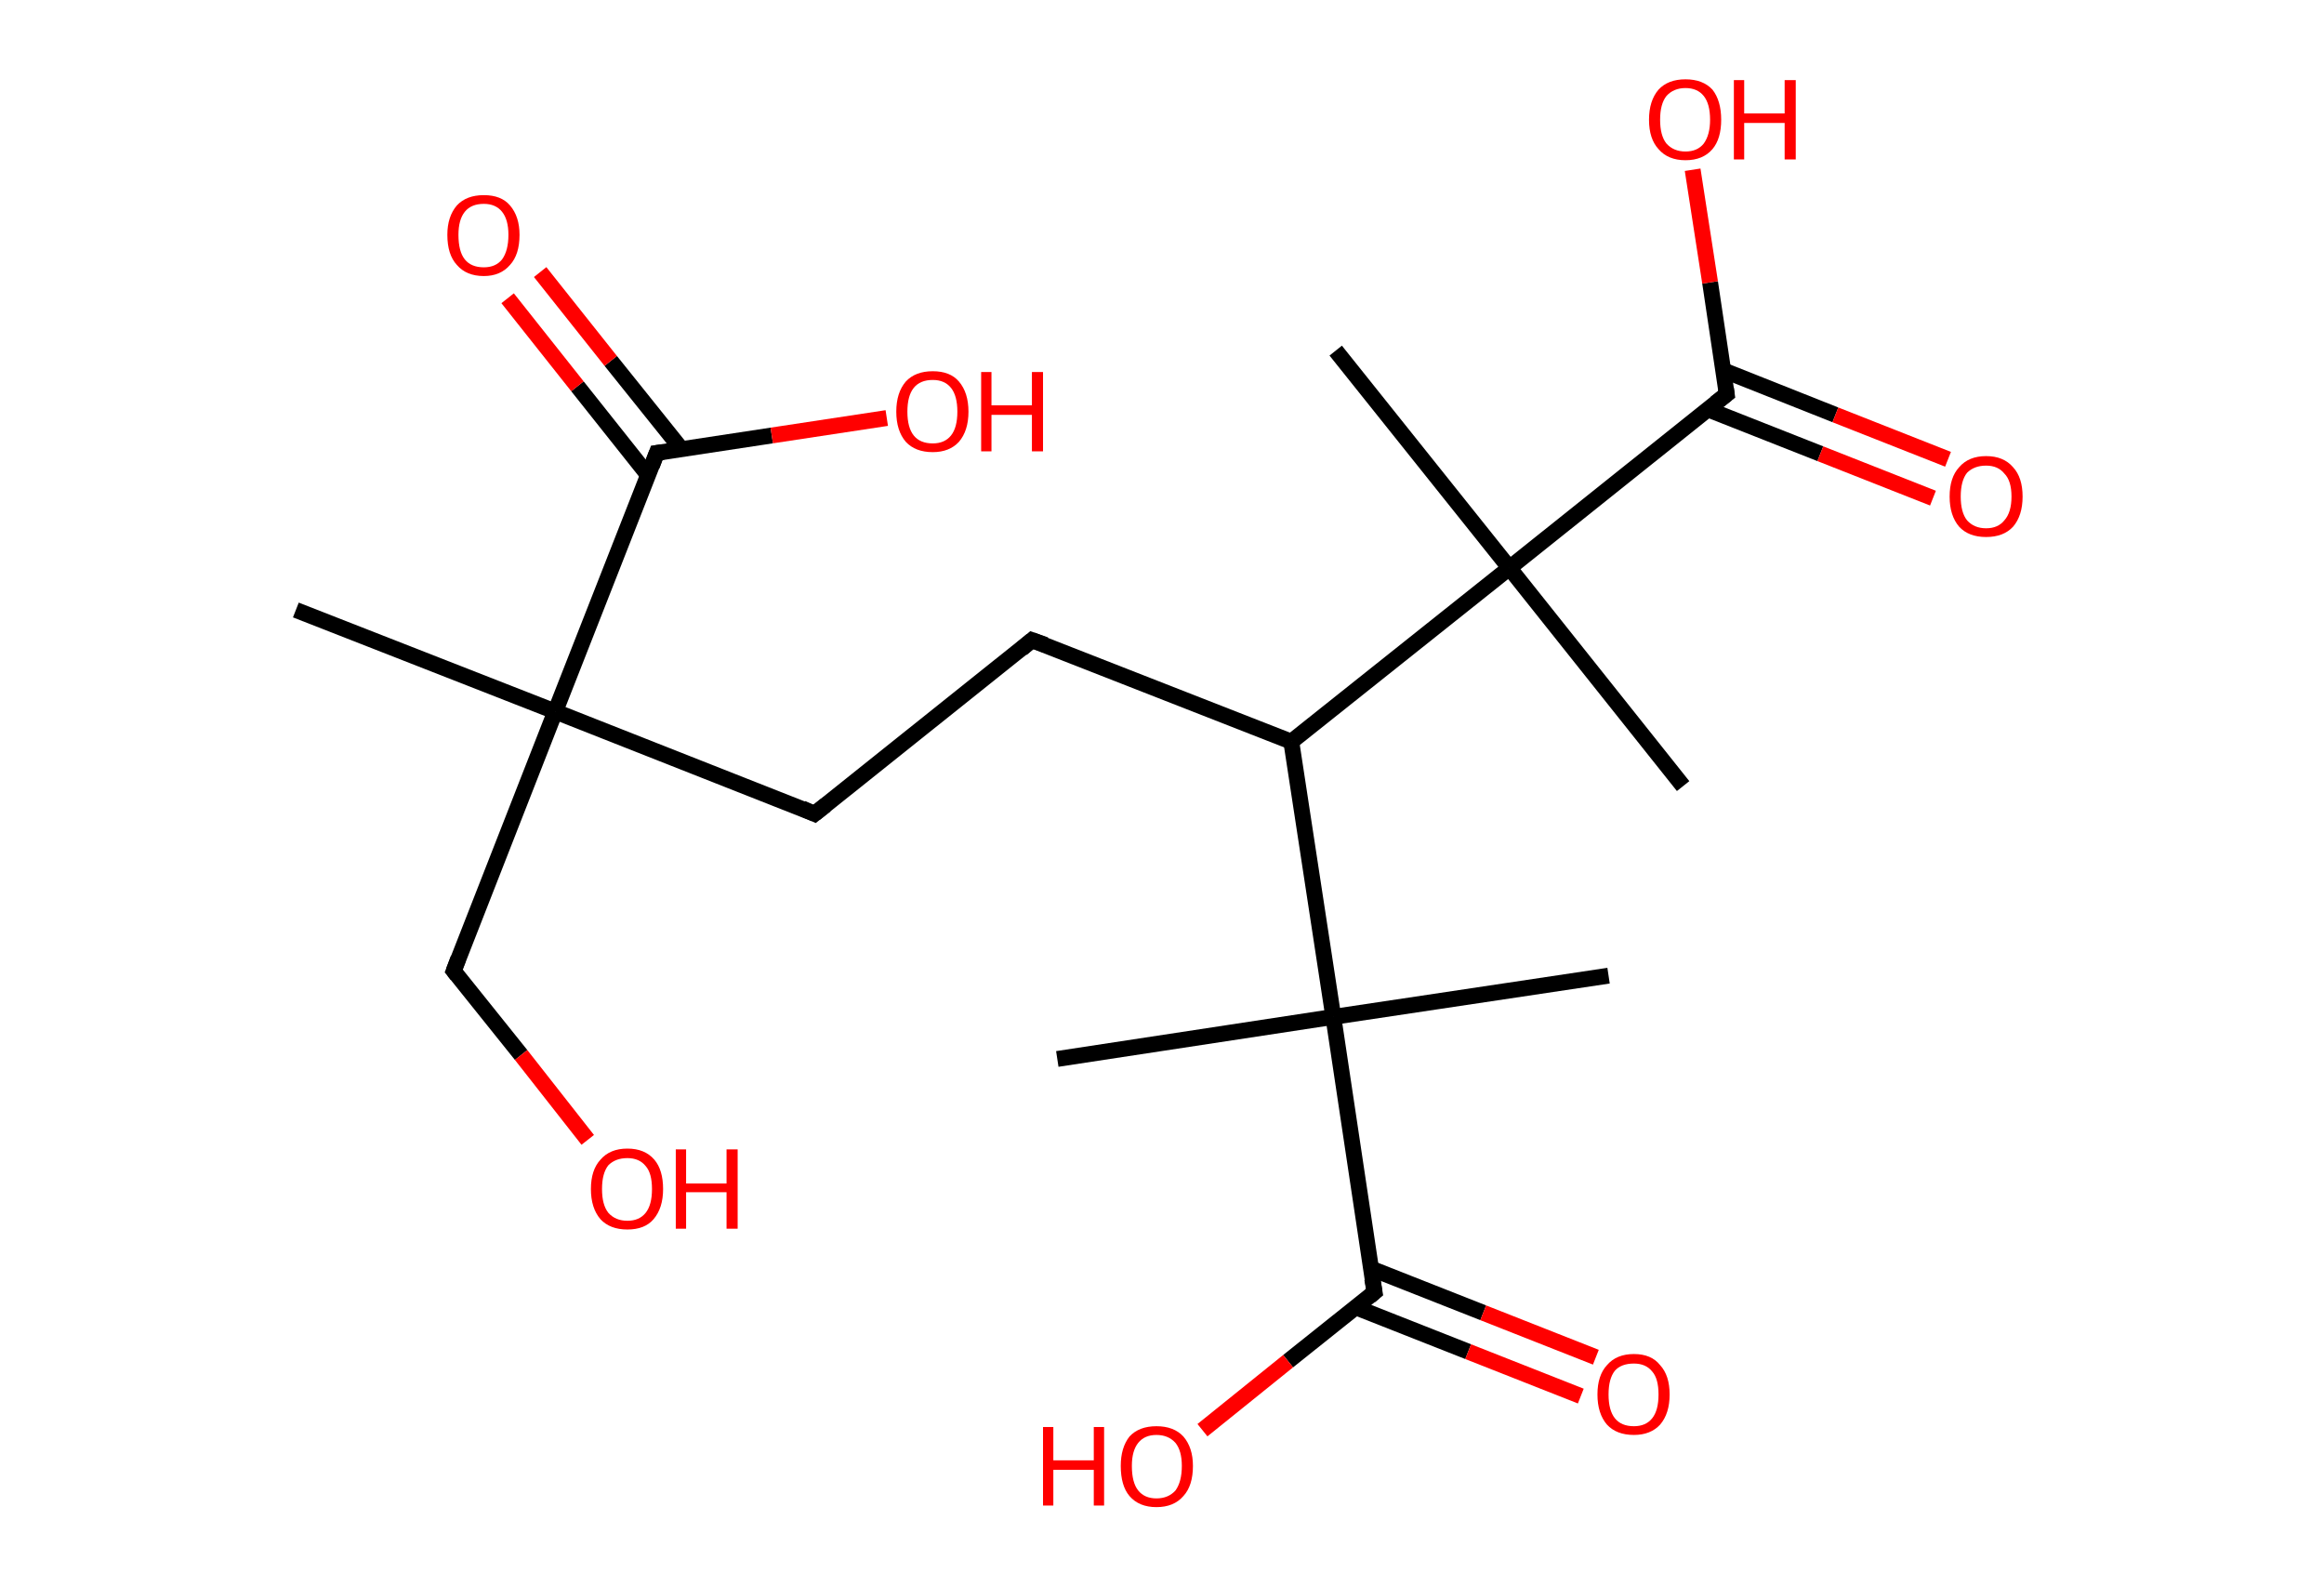 <?xml version='1.0' encoding='ASCII' standalone='yes'?>
<svg xmlns="http://www.w3.org/2000/svg" xmlns:rdkit="http://www.rdkit.org/xml" xmlns:xlink="http://www.w3.org/1999/xlink" version="1.1" baseProfile="full" xml:space="preserve" width="293px" height="200px" viewBox="0 0 293 200">
<!-- END OF HEADER -->
<rect style="opacity:1.0;fill:#FFFFFF;stroke:none" width="293.0" height="200.0" x="0.0" y="0.0"> </rect>
<path class="bond-0 atom-0 atom-1" d="M 37.3,76.9 L 70.0,89.7" style="fill:none;fill-rule:evenodd;stroke:#000000;stroke-width:2.0px;stroke-linecap:butt;stroke-linejoin:miter;stroke-opacity:1"/>
<path class="bond-1 atom-1 atom-2" d="M 70.0,89.7 L 57.2,122.4" style="fill:none;fill-rule:evenodd;stroke:#000000;stroke-width:2.0px;stroke-linecap:butt;stroke-linejoin:miter;stroke-opacity:1"/>
<path class="bond-2 atom-2 atom-3" d="M 57.2,122.4 L 65.7,133.0" style="fill:none;fill-rule:evenodd;stroke:#000000;stroke-width:2.0px;stroke-linecap:butt;stroke-linejoin:miter;stroke-opacity:1"/>
<path class="bond-2 atom-2 atom-3" d="M 65.7,133.0 L 74.1,143.7" style="fill:none;fill-rule:evenodd;stroke:#FF0000;stroke-width:2.0px;stroke-linecap:butt;stroke-linejoin:miter;stroke-opacity:1"/>
<path class="bond-3 atom-1 atom-4" d="M 70.0,89.7 L 102.7,102.6" style="fill:none;fill-rule:evenodd;stroke:#000000;stroke-width:2.0px;stroke-linecap:butt;stroke-linejoin:miter;stroke-opacity:1"/>
<path class="bond-4 atom-4 atom-5" d="M 102.7,102.6 L 130.1,80.7" style="fill:none;fill-rule:evenodd;stroke:#000000;stroke-width:2.0px;stroke-linecap:butt;stroke-linejoin:miter;stroke-opacity:1"/>
<path class="bond-5 atom-5 atom-6" d="M 130.1,80.7 L 162.8,93.5" style="fill:none;fill-rule:evenodd;stroke:#000000;stroke-width:2.0px;stroke-linecap:butt;stroke-linejoin:miter;stroke-opacity:1"/>
<path class="bond-6 atom-6 atom-7" d="M 162.8,93.5 L 190.3,71.6" style="fill:none;fill-rule:evenodd;stroke:#000000;stroke-width:2.0px;stroke-linecap:butt;stroke-linejoin:miter;stroke-opacity:1"/>
<path class="bond-7 atom-7 atom-8" d="M 190.3,71.6 L 168.4,44.2" style="fill:none;fill-rule:evenodd;stroke:#000000;stroke-width:2.0px;stroke-linecap:butt;stroke-linejoin:miter;stroke-opacity:1"/>
<path class="bond-8 atom-7 atom-9" d="M 190.3,71.6 L 212.2,99.1" style="fill:none;fill-rule:evenodd;stroke:#000000;stroke-width:2.0px;stroke-linecap:butt;stroke-linejoin:miter;stroke-opacity:1"/>
<path class="bond-9 atom-7 atom-10" d="M 190.3,71.6 L 217.7,49.7" style="fill:none;fill-rule:evenodd;stroke:#000000;stroke-width:2.0px;stroke-linecap:butt;stroke-linejoin:miter;stroke-opacity:1"/>
<path class="bond-10 atom-10 atom-11" d="M 215.3,51.6 L 229.5,57.2" style="fill:none;fill-rule:evenodd;stroke:#000000;stroke-width:2.0px;stroke-linecap:butt;stroke-linejoin:miter;stroke-opacity:1"/>
<path class="bond-10 atom-10 atom-11" d="M 229.5,57.2 L 243.7,62.8" style="fill:none;fill-rule:evenodd;stroke:#FF0000;stroke-width:2.0px;stroke-linecap:butt;stroke-linejoin:miter;stroke-opacity:1"/>
<path class="bond-10 atom-10 atom-11" d="M 217.3,46.7 L 231.4,52.3" style="fill:none;fill-rule:evenodd;stroke:#000000;stroke-width:2.0px;stroke-linecap:butt;stroke-linejoin:miter;stroke-opacity:1"/>
<path class="bond-10 atom-10 atom-11" d="M 231.4,52.3 L 245.6,57.9" style="fill:none;fill-rule:evenodd;stroke:#FF0000;stroke-width:2.0px;stroke-linecap:butt;stroke-linejoin:miter;stroke-opacity:1"/>
<path class="bond-11 atom-10 atom-12" d="M 217.7,49.7 L 215.6,35.6" style="fill:none;fill-rule:evenodd;stroke:#000000;stroke-width:2.0px;stroke-linecap:butt;stroke-linejoin:miter;stroke-opacity:1"/>
<path class="bond-11 atom-10 atom-12" d="M 215.6,35.6 L 213.4,21.4" style="fill:none;fill-rule:evenodd;stroke:#FF0000;stroke-width:2.0px;stroke-linecap:butt;stroke-linejoin:miter;stroke-opacity:1"/>
<path class="bond-12 atom-6 atom-13" d="M 162.8,93.5 L 168.1,128.2" style="fill:none;fill-rule:evenodd;stroke:#000000;stroke-width:2.0px;stroke-linecap:butt;stroke-linejoin:miter;stroke-opacity:1"/>
<path class="bond-13 atom-13 atom-14" d="M 168.1,128.2 L 133.3,133.5" style="fill:none;fill-rule:evenodd;stroke:#000000;stroke-width:2.0px;stroke-linecap:butt;stroke-linejoin:miter;stroke-opacity:1"/>
<path class="bond-14 atom-13 atom-15" d="M 168.1,128.2 L 202.8,123.0" style="fill:none;fill-rule:evenodd;stroke:#000000;stroke-width:2.0px;stroke-linecap:butt;stroke-linejoin:miter;stroke-opacity:1"/>
<path class="bond-15 atom-13 atom-16" d="M 168.1,128.2 L 173.3,162.9" style="fill:none;fill-rule:evenodd;stroke:#000000;stroke-width:2.0px;stroke-linecap:butt;stroke-linejoin:miter;stroke-opacity:1"/>
<path class="bond-16 atom-16 atom-17" d="M 170.9,164.8 L 185.1,170.4" style="fill:none;fill-rule:evenodd;stroke:#000000;stroke-width:2.0px;stroke-linecap:butt;stroke-linejoin:miter;stroke-opacity:1"/>
<path class="bond-16 atom-16 atom-17" d="M 185.1,170.4 L 199.3,176.0" style="fill:none;fill-rule:evenodd;stroke:#FF0000;stroke-width:2.0px;stroke-linecap:butt;stroke-linejoin:miter;stroke-opacity:1"/>
<path class="bond-16 atom-16 atom-17" d="M 172.8,159.9 L 187.0,165.5" style="fill:none;fill-rule:evenodd;stroke:#000000;stroke-width:2.0px;stroke-linecap:butt;stroke-linejoin:miter;stroke-opacity:1"/>
<path class="bond-16 atom-16 atom-17" d="M 187.0,165.5 L 201.2,171.1" style="fill:none;fill-rule:evenodd;stroke:#FF0000;stroke-width:2.0px;stroke-linecap:butt;stroke-linejoin:miter;stroke-opacity:1"/>
<path class="bond-17 atom-16 atom-18" d="M 173.3,162.9 L 162.4,171.6" style="fill:none;fill-rule:evenodd;stroke:#000000;stroke-width:2.0px;stroke-linecap:butt;stroke-linejoin:miter;stroke-opacity:1"/>
<path class="bond-17 atom-16 atom-18" d="M 162.4,171.6 L 151.6,180.3" style="fill:none;fill-rule:evenodd;stroke:#FF0000;stroke-width:2.0px;stroke-linecap:butt;stroke-linejoin:miter;stroke-opacity:1"/>
<path class="bond-18 atom-1 atom-19" d="M 70.0,89.7 L 82.8,57.1" style="fill:none;fill-rule:evenodd;stroke:#000000;stroke-width:2.0px;stroke-linecap:butt;stroke-linejoin:miter;stroke-opacity:1"/>
<path class="bond-19 atom-19 atom-20" d="M 85.9,56.6 L 77.0,45.5" style="fill:none;fill-rule:evenodd;stroke:#000000;stroke-width:2.0px;stroke-linecap:butt;stroke-linejoin:miter;stroke-opacity:1"/>
<path class="bond-19 atom-19 atom-20" d="M 77.0,45.5 L 68.1,34.3" style="fill:none;fill-rule:evenodd;stroke:#FF0000;stroke-width:2.0px;stroke-linecap:butt;stroke-linejoin:miter;stroke-opacity:1"/>
<path class="bond-19 atom-19 atom-20" d="M 81.7,59.9 L 72.8,48.7" style="fill:none;fill-rule:evenodd;stroke:#000000;stroke-width:2.0px;stroke-linecap:butt;stroke-linejoin:miter;stroke-opacity:1"/>
<path class="bond-19 atom-19 atom-20" d="M 72.8,48.7 L 64.0,37.6" style="fill:none;fill-rule:evenodd;stroke:#FF0000;stroke-width:2.0px;stroke-linecap:butt;stroke-linejoin:miter;stroke-opacity:1"/>
<path class="bond-20 atom-19 atom-21" d="M 82.8,57.1 L 97.3,54.9" style="fill:none;fill-rule:evenodd;stroke:#000000;stroke-width:2.0px;stroke-linecap:butt;stroke-linejoin:miter;stroke-opacity:1"/>
<path class="bond-20 atom-19 atom-21" d="M 97.3,54.9 L 111.8,52.7" style="fill:none;fill-rule:evenodd;stroke:#FF0000;stroke-width:2.0px;stroke-linecap:butt;stroke-linejoin:miter;stroke-opacity:1"/>
<path d="M 57.8,120.8 L 57.2,122.4 L 57.6,122.9" style="fill:none;stroke:#000000;stroke-width:2.0px;stroke-linecap:butt;stroke-linejoin:miter;stroke-opacity:1;"/>
<path d="M 101.1,101.9 L 102.7,102.6 L 104.1,101.5" style="fill:none;stroke:#000000;stroke-width:2.0px;stroke-linecap:butt;stroke-linejoin:miter;stroke-opacity:1;"/>
<path d="M 128.8,81.8 L 130.1,80.7 L 131.8,81.3" style="fill:none;stroke:#000000;stroke-width:2.0px;stroke-linecap:butt;stroke-linejoin:miter;stroke-opacity:1;"/>
<path d="M 216.3,50.8 L 217.7,49.7 L 217.6,49.0" style="fill:none;stroke:#000000;stroke-width:2.0px;stroke-linecap:butt;stroke-linejoin:miter;stroke-opacity:1;"/>
<path d="M 173.0,161.2 L 173.3,162.9 L 172.7,163.4" style="fill:none;stroke:#000000;stroke-width:2.0px;stroke-linecap:butt;stroke-linejoin:miter;stroke-opacity:1;"/>
<path d="M 82.2,58.7 L 82.8,57.1 L 83.6,57.0" style="fill:none;stroke:#000000;stroke-width:2.0px;stroke-linecap:butt;stroke-linejoin:miter;stroke-opacity:1;"/>
<path class="atom-3" d="M 74.5 149.9 Q 74.5 147.5, 75.7 146.2 Q 76.9 144.8, 79.1 144.8 Q 81.3 144.8, 82.5 146.2 Q 83.6 147.5, 83.6 149.9 Q 83.6 152.3, 82.4 153.7 Q 81.3 155.0, 79.1 155.0 Q 76.9 155.0, 75.7 153.7 Q 74.5 152.3, 74.5 149.9 M 79.1 153.9 Q 80.6 153.9, 81.4 152.9 Q 82.2 151.9, 82.2 149.9 Q 82.2 147.9, 81.4 147.0 Q 80.6 146.0, 79.1 146.0 Q 77.6 146.0, 76.7 146.9 Q 75.9 147.9, 75.9 149.9 Q 75.9 151.9, 76.7 152.9 Q 77.6 153.9, 79.1 153.9 " fill="#FF0000"/>
<path class="atom-3" d="M 85.2 144.9 L 86.5 144.9 L 86.5 149.2 L 91.6 149.2 L 91.6 144.9 L 93.0 144.9 L 93.0 154.9 L 91.6 154.9 L 91.6 150.3 L 86.5 150.3 L 86.5 154.9 L 85.2 154.9 L 85.2 144.9 " fill="#FF0000"/>
<path class="atom-11" d="M 245.8 62.6 Q 245.8 60.2, 247.0 58.9 Q 248.2 57.5, 250.4 57.5 Q 252.6 57.5, 253.8 58.9 Q 255.0 60.2, 255.0 62.6 Q 255.0 65.0, 253.8 66.4 Q 252.6 67.7, 250.4 67.7 Q 248.2 67.7, 247.0 66.4 Q 245.8 65.0, 245.8 62.6 M 250.4 66.6 Q 251.9 66.6, 252.7 65.6 Q 253.6 64.6, 253.6 62.6 Q 253.6 60.6, 252.7 59.7 Q 251.9 58.7, 250.4 58.7 Q 248.9 58.7, 248.0 59.6 Q 247.2 60.6, 247.2 62.6 Q 247.2 64.6, 248.0 65.6 Q 248.9 66.6, 250.4 66.6 " fill="#FF0000"/>
<path class="atom-12" d="M 207.9 15.1 Q 207.9 12.7, 209.1 11.3 Q 210.3 10.0, 212.5 10.0 Q 214.7 10.0, 215.9 11.3 Q 217.0 12.7, 217.0 15.1 Q 217.0 17.5, 215.9 18.8 Q 214.7 20.2, 212.5 20.2 Q 210.3 20.2, 209.1 18.8 Q 207.9 17.5, 207.9 15.1 M 212.5 19.1 Q 214.0 19.1, 214.8 18.1 Q 215.6 17.0, 215.6 15.1 Q 215.6 13.1, 214.8 12.1 Q 214.0 11.1, 212.5 11.1 Q 211.0 11.1, 210.1 12.1 Q 209.3 13.1, 209.3 15.1 Q 209.3 17.1, 210.1 18.1 Q 211.0 19.1, 212.5 19.1 " fill="#FF0000"/>
<path class="atom-12" d="M 218.6 10.1 L 219.9 10.1 L 219.9 14.3 L 225.0 14.3 L 225.0 10.1 L 226.4 10.1 L 226.4 20.1 L 225.0 20.1 L 225.0 15.5 L 219.9 15.5 L 219.9 20.1 L 218.6 20.1 L 218.6 10.1 " fill="#FF0000"/>
<path class="atom-17" d="M 201.4 175.8 Q 201.4 173.4, 202.6 172.1 Q 203.8 170.7, 206.0 170.7 Q 208.2 170.7, 209.3 172.1 Q 210.5 173.4, 210.5 175.8 Q 210.5 178.2, 209.3 179.6 Q 208.1 180.9, 206.0 180.9 Q 203.8 180.9, 202.6 179.6 Q 201.4 178.2, 201.4 175.8 M 206.0 179.8 Q 207.5 179.8, 208.3 178.8 Q 209.1 177.8, 209.1 175.8 Q 209.1 173.8, 208.3 172.9 Q 207.5 171.9, 206.0 171.9 Q 204.4 171.9, 203.6 172.8 Q 202.8 173.8, 202.8 175.8 Q 202.8 177.8, 203.6 178.8 Q 204.4 179.8, 206.0 179.8 " fill="#FF0000"/>
<path class="atom-18" d="M 131.5 179.9 L 132.8 179.9 L 132.8 184.1 L 137.9 184.1 L 137.9 179.9 L 139.2 179.9 L 139.2 189.8 L 137.9 189.8 L 137.9 185.3 L 132.8 185.3 L 132.8 189.8 L 131.5 189.8 L 131.5 179.9 " fill="#FF0000"/>
<path class="atom-18" d="M 141.3 184.8 Q 141.3 182.5, 142.4 181.1 Q 143.6 179.8, 145.8 179.8 Q 148.0 179.8, 149.2 181.1 Q 150.4 182.5, 150.4 184.8 Q 150.4 187.3, 149.2 188.6 Q 148.0 190.0, 145.8 190.0 Q 143.6 190.0, 142.4 188.6 Q 141.3 187.3, 141.3 184.8 M 145.8 188.9 Q 147.3 188.9, 148.2 187.9 Q 149.0 186.8, 149.0 184.8 Q 149.0 182.9, 148.2 181.9 Q 147.3 180.9, 145.8 180.9 Q 144.3 180.9, 143.5 181.9 Q 142.7 182.9, 142.7 184.8 Q 142.7 186.9, 143.5 187.9 Q 144.3 188.9, 145.8 188.9 " fill="#FF0000"/>
<path class="atom-20" d="M 56.4 29.6 Q 56.4 27.3, 57.6 25.9 Q 58.8 24.6, 61.0 24.6 Q 63.2 24.6, 64.3 25.9 Q 65.5 27.3, 65.5 29.6 Q 65.5 32.1, 64.3 33.4 Q 63.1 34.8, 61.0 34.8 Q 58.8 34.8, 57.6 33.4 Q 56.4 32.1, 56.4 29.6 M 61.0 33.7 Q 62.5 33.7, 63.3 32.7 Q 64.1 31.6, 64.1 29.6 Q 64.1 27.7, 63.3 26.7 Q 62.5 25.7, 61.0 25.7 Q 59.4 25.7, 58.6 26.7 Q 57.8 27.7, 57.8 29.6 Q 57.8 31.7, 58.6 32.7 Q 59.4 33.7, 61.0 33.7 " fill="#FF0000"/>
<path class="atom-21" d="M 113.0 51.9 Q 113.0 49.5, 114.2 48.1 Q 115.4 46.8, 117.6 46.8 Q 119.8 46.8, 120.9 48.1 Q 122.1 49.5, 122.1 51.9 Q 122.1 54.3, 120.9 55.7 Q 119.7 57.0, 117.6 57.0 Q 115.4 57.0, 114.2 55.7 Q 113.0 54.3, 113.0 51.9 M 117.6 55.9 Q 119.1 55.9, 119.9 54.9 Q 120.7 53.9, 120.7 51.9 Q 120.7 49.9, 119.9 48.9 Q 119.1 47.9, 117.6 47.9 Q 116.0 47.9, 115.2 48.9 Q 114.4 49.9, 114.4 51.9 Q 114.4 53.9, 115.2 54.9 Q 116.0 55.9, 117.6 55.9 " fill="#FF0000"/>
<path class="atom-21" d="M 123.7 46.9 L 125.0 46.9 L 125.0 51.1 L 130.1 51.1 L 130.1 46.9 L 131.5 46.9 L 131.5 56.9 L 130.1 56.9 L 130.1 52.3 L 125.0 52.3 L 125.0 56.9 L 123.7 56.9 L 123.7 46.9 " fill="#FF0000"/>
</svg>
